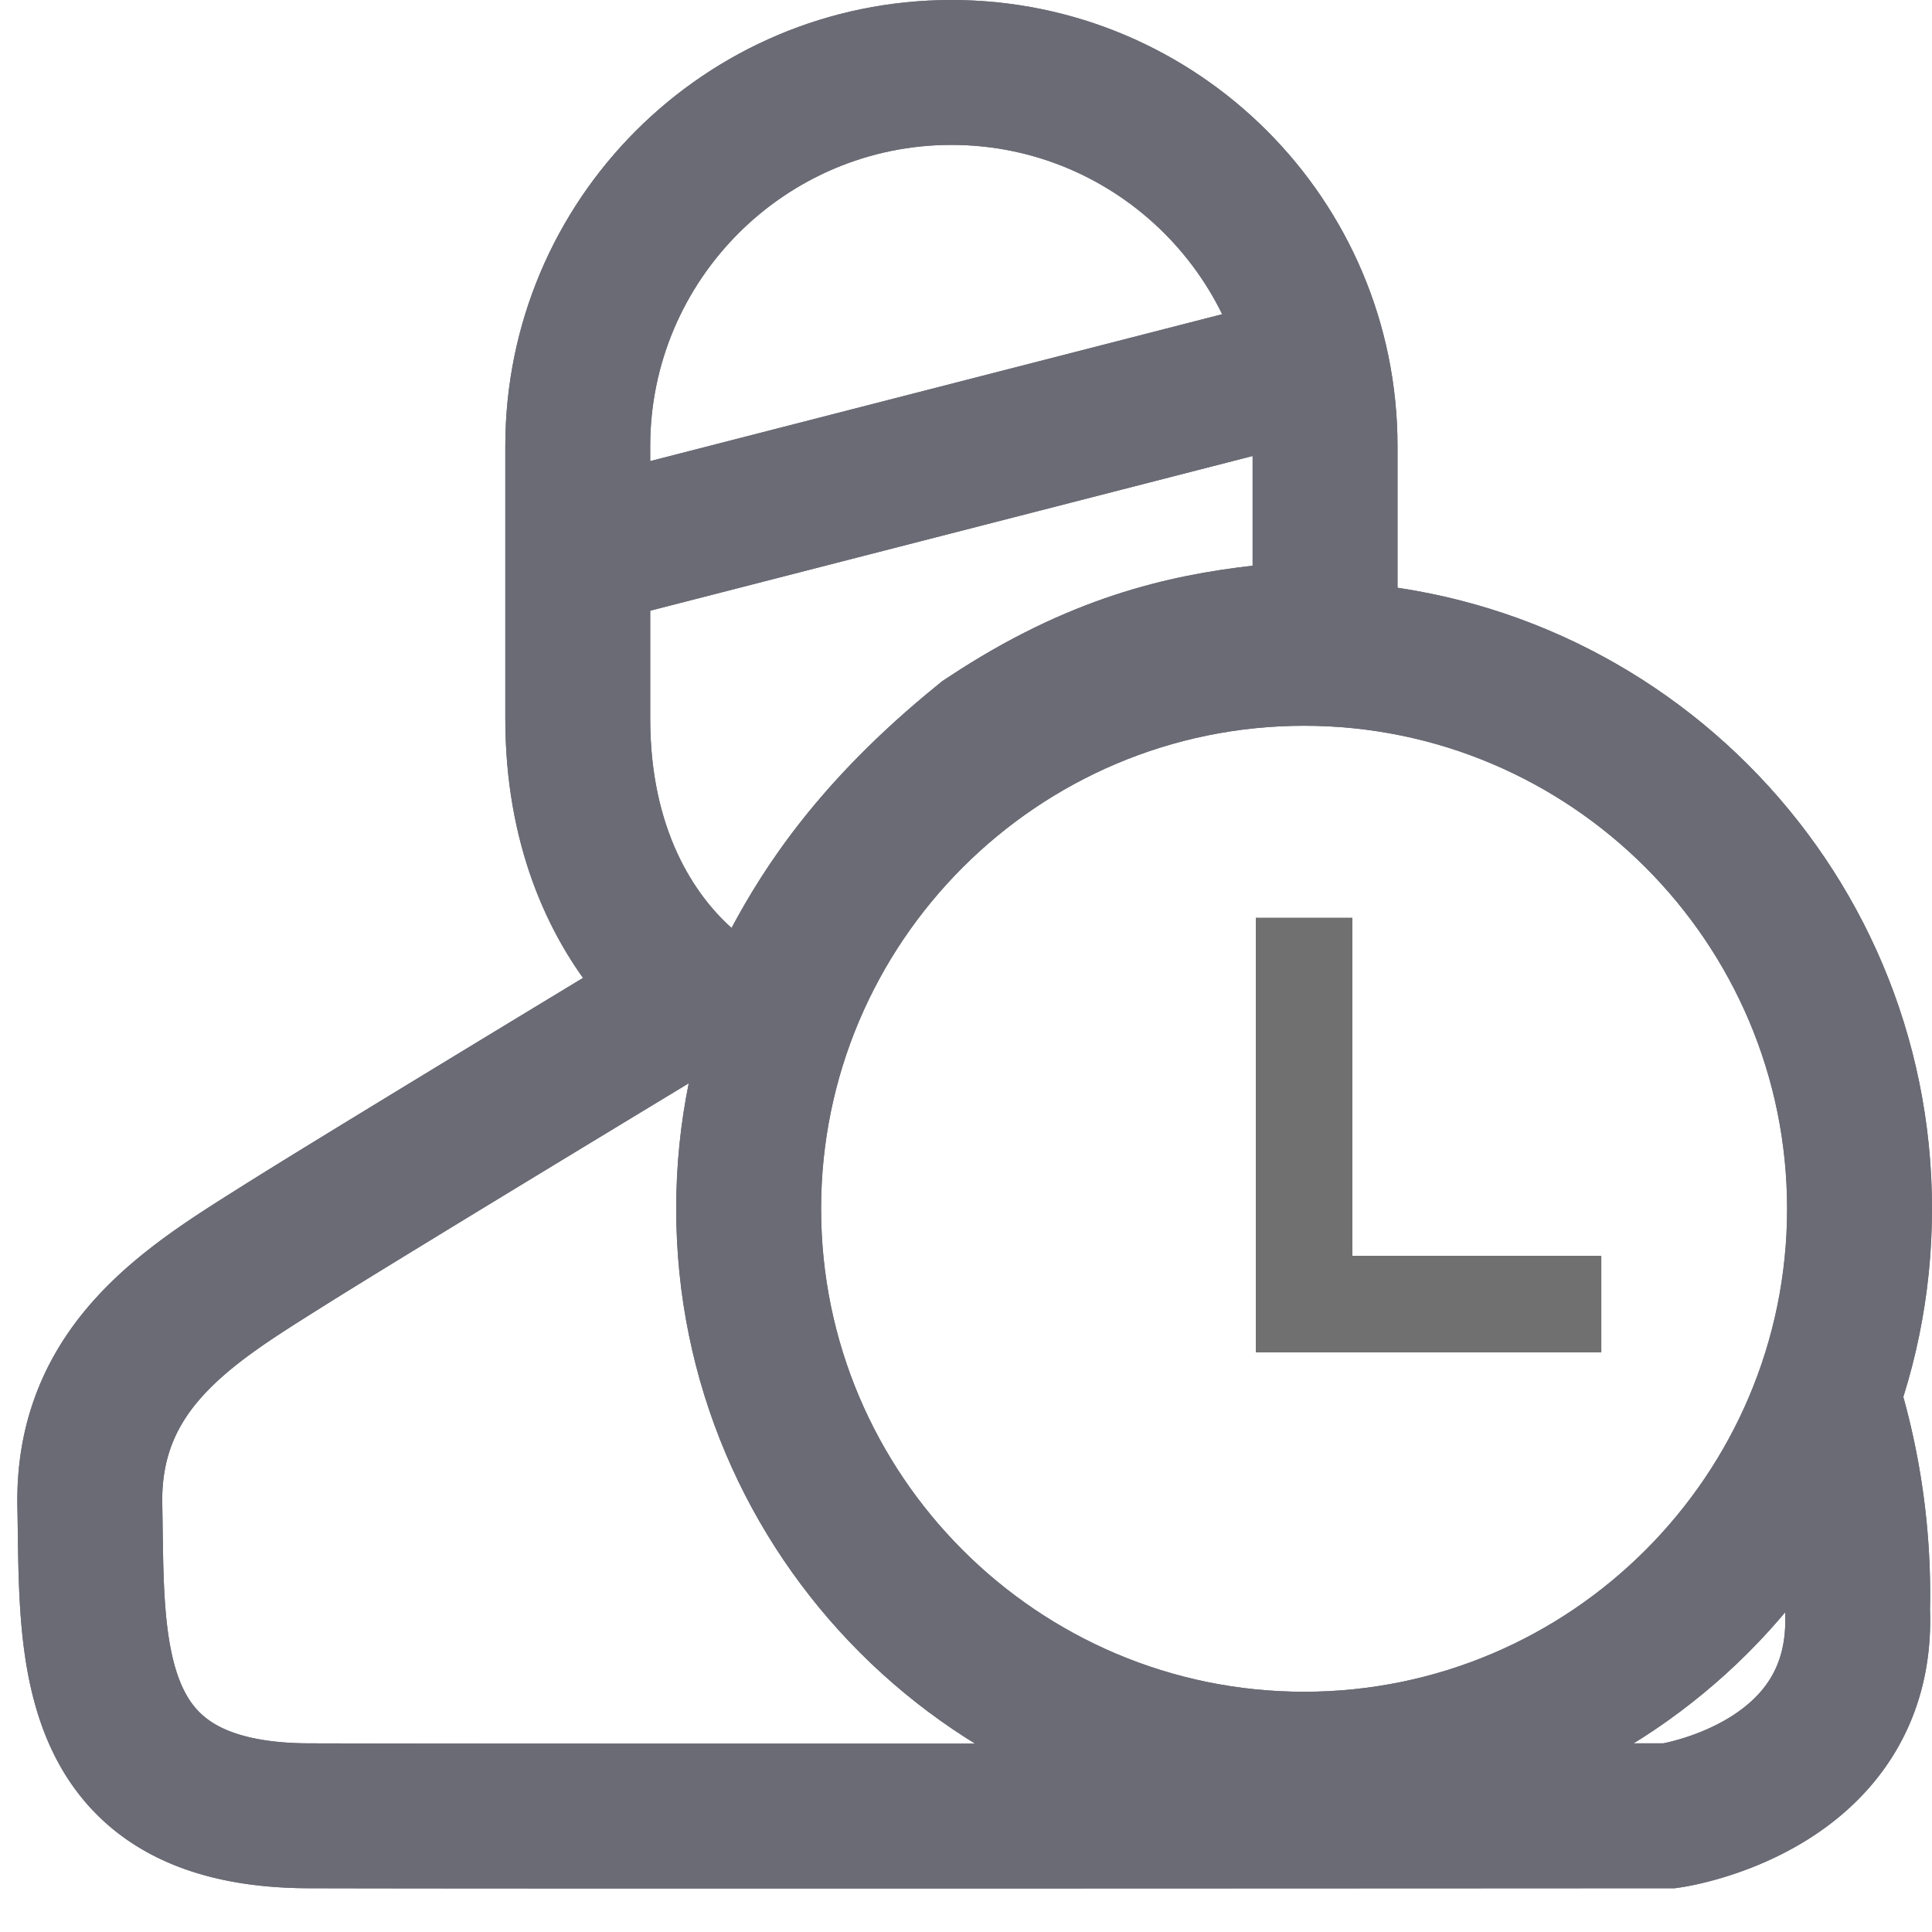 <svg xmlns="http://www.w3.org/2000/svg" width="20" height="20" viewBox="0 0 20 20"><rect width="20" height="20" fill="none"/><g transform="translate(5.231)" fill="none"><path d="M4.618,0A4.618,4.618,0,0,1,9.236,4.618V7.212c-1.194.175-2.244,0-3.824,1.051C3.1,10.136,3.646,11.48,2.631,11.375,1.7,11.3,0,9.991,0,7.441V4.618A4.618,4.618,0,0,1,4.618,0Z" stroke="none"/><path d="M 4.618 1.5 C 2.899 1.5 1.5 2.899 1.5 4.618 L 1.5 7.441 C 1.5 8.597 1.965 9.269 2.342 9.606 C 2.683 8.968 3.257 8.079 4.466 7.098 L 4.522 7.052 L 4.583 7.012 C 5.834 6.182 6.869 5.956 7.736 5.856 L 7.736 4.618 C 7.736 2.899 6.337 1.5 4.618 1.5 M 4.618 1.9073486328125e-06 C 7.169 1.9073486328125e-06 9.236 2.068 9.236 4.618 L 9.236 7.212 C 8.042 7.387 6.993 7.214 5.412 8.262 C 3.104 10.136 3.646 11.48 2.631 11.375 C 1.705 11.3 1.9073486328125e-06 9.991 1.9073486328125e-06 7.441 L 1.9073486328125e-06 4.618 C 1.9073486328125e-06 2.068 2.068 1.9073486328125e-06 4.618 1.9073486328125e-06 Z" stroke="none" fill="#6a6b75"/></g><path d="M-413.292,522.937l8.03-2.062" transform="translate(419.067 -517.144)" fill="none" stroke="#6a6b75" stroke-width="1.5"/><path d="M6.688,10.679S2.845,13,1.91,13.59-.1,14.823-.07,16.269s-.1,3.2,2.266,3.207,14.088,0,14.088,0,2.024-.283,1.945-2.128a6.9,6.9,0,0,0-.4-2.486" transform="translate(1 -0.679)" fill="none" stroke="#6a6b75" stroke-width="1.5"/><g transform="translate(-1607.01 -313)"><g transform="translate(1614.01 319.013)" fill="none"><path d="M6.5,0A6.5,6.5,0,1,1,0,6.5,6.5,6.5,0,0,1,6.5,0Z" stroke="none"/><path d="M 6.5 1.5 C 3.743 1.5 1.5 3.743 1.5 6.5 C 1.5 9.257 3.743 11.5 6.5 11.5 C 9.257 11.5 11.5 9.257 11.5 6.5 C 11.5 3.743 9.257 1.5 6.5 1.5 M 6.5 0 C 10.09 0 13 2.91 13 6.5 C 13 10.09 10.09 13 6.5 13 C 2.91 13 0 10.09 0 6.5 C 0 2.91 2.91 0 6.5 0 Z" stroke="none" fill="#6a6b75"/></g></g><rect width="20" height="20" fill="none"/><g transform="translate(5.231)" fill="none"><path d="M4.618,0A4.618,4.618,0,0,1,9.236,4.618V7.212c-1.194.175-2.244,0-3.824,1.051C3.1,10.136,3.646,11.48,2.631,11.375,1.7,11.3,0,9.991,0,7.441V4.618A4.618,4.618,0,0,1,4.618,0Z" stroke="none"/><path d="M 4.618 1.5 C 2.899 1.5 1.5 2.899 1.5 4.618 L 1.5 7.441 C 1.5 8.597 1.965 9.269 2.342 9.606 C 2.683 8.968 3.257 8.079 4.466 7.098 L 4.522 7.052 L 4.583 7.012 C 5.834 6.182 6.869 5.956 7.736 5.856 L 7.736 4.618 C 7.736 2.899 6.337 1.5 4.618 1.5 M 4.618 1.9073486328125e-06 C 7.169 1.9073486328125e-06 9.236 2.068 9.236 4.618 L 9.236 7.212 C 8.042 7.387 6.993 7.214 5.412 8.262 C 3.104 10.136 3.646 11.48 2.631 11.375 C 1.705 11.3 1.9073486328125e-06 9.991 1.9073486328125e-06 7.441 L 1.9073486328125e-06 4.618 C 1.9073486328125e-06 2.068 2.068 1.9073486328125e-06 4.618 1.9073486328125e-06 Z" stroke="none" fill="#6a6b75"/></g><path d="M-413.292,522.937l8.03-2.062" transform="translate(419.067 -517.144)" fill="none" stroke="#6a6b75" stroke-width="1.5"/><path d="M6.688,10.679S2.845,13,1.91,13.59-.1,14.823-.07,16.269s-.1,3.2,2.266,3.207,14.088,0,14.088,0,2.024-.283,1.945-2.128a6.9,6.9,0,0,0-.4-2.486" transform="translate(1 -0.679)" fill="none" stroke="#6a6b75" stroke-width="1.5"/><g transform="translate(-1607.01 -313)"><g transform="translate(1614.01 319.013)" fill="none"><path d="M6.5,0A6.5,6.5,0,1,1,0,6.5,6.5,6.5,0,0,1,6.5,0Z" stroke="none"/><path d="M 6.5 1.5 C 3.743 1.5 1.5 3.743 1.5 6.5 C 1.5 9.257 3.743 11.5 6.5 11.5 C 9.257 11.5 11.5 9.257 11.5 6.5 C 11.5 3.743 9.257 1.5 6.5 1.5 M 6.5 0 C 10.09 0 13 2.91 13 6.5 C 13 10.09 10.09 13 6.5 13 C 2.91 13 0 10.09 0 6.5 C 0 2.91 2.91 0 6.5 0 Z" stroke="none" fill="#6a6b75"/></g></g><line y2="4" transform="translate(13.5 9.5)" fill="none" stroke="#707070" stroke-width="1"/><path d="M-.5,0H3.077" transform="translate(13.5 13.5)" fill="none" stroke="#707070" stroke-width="1"/></svg>